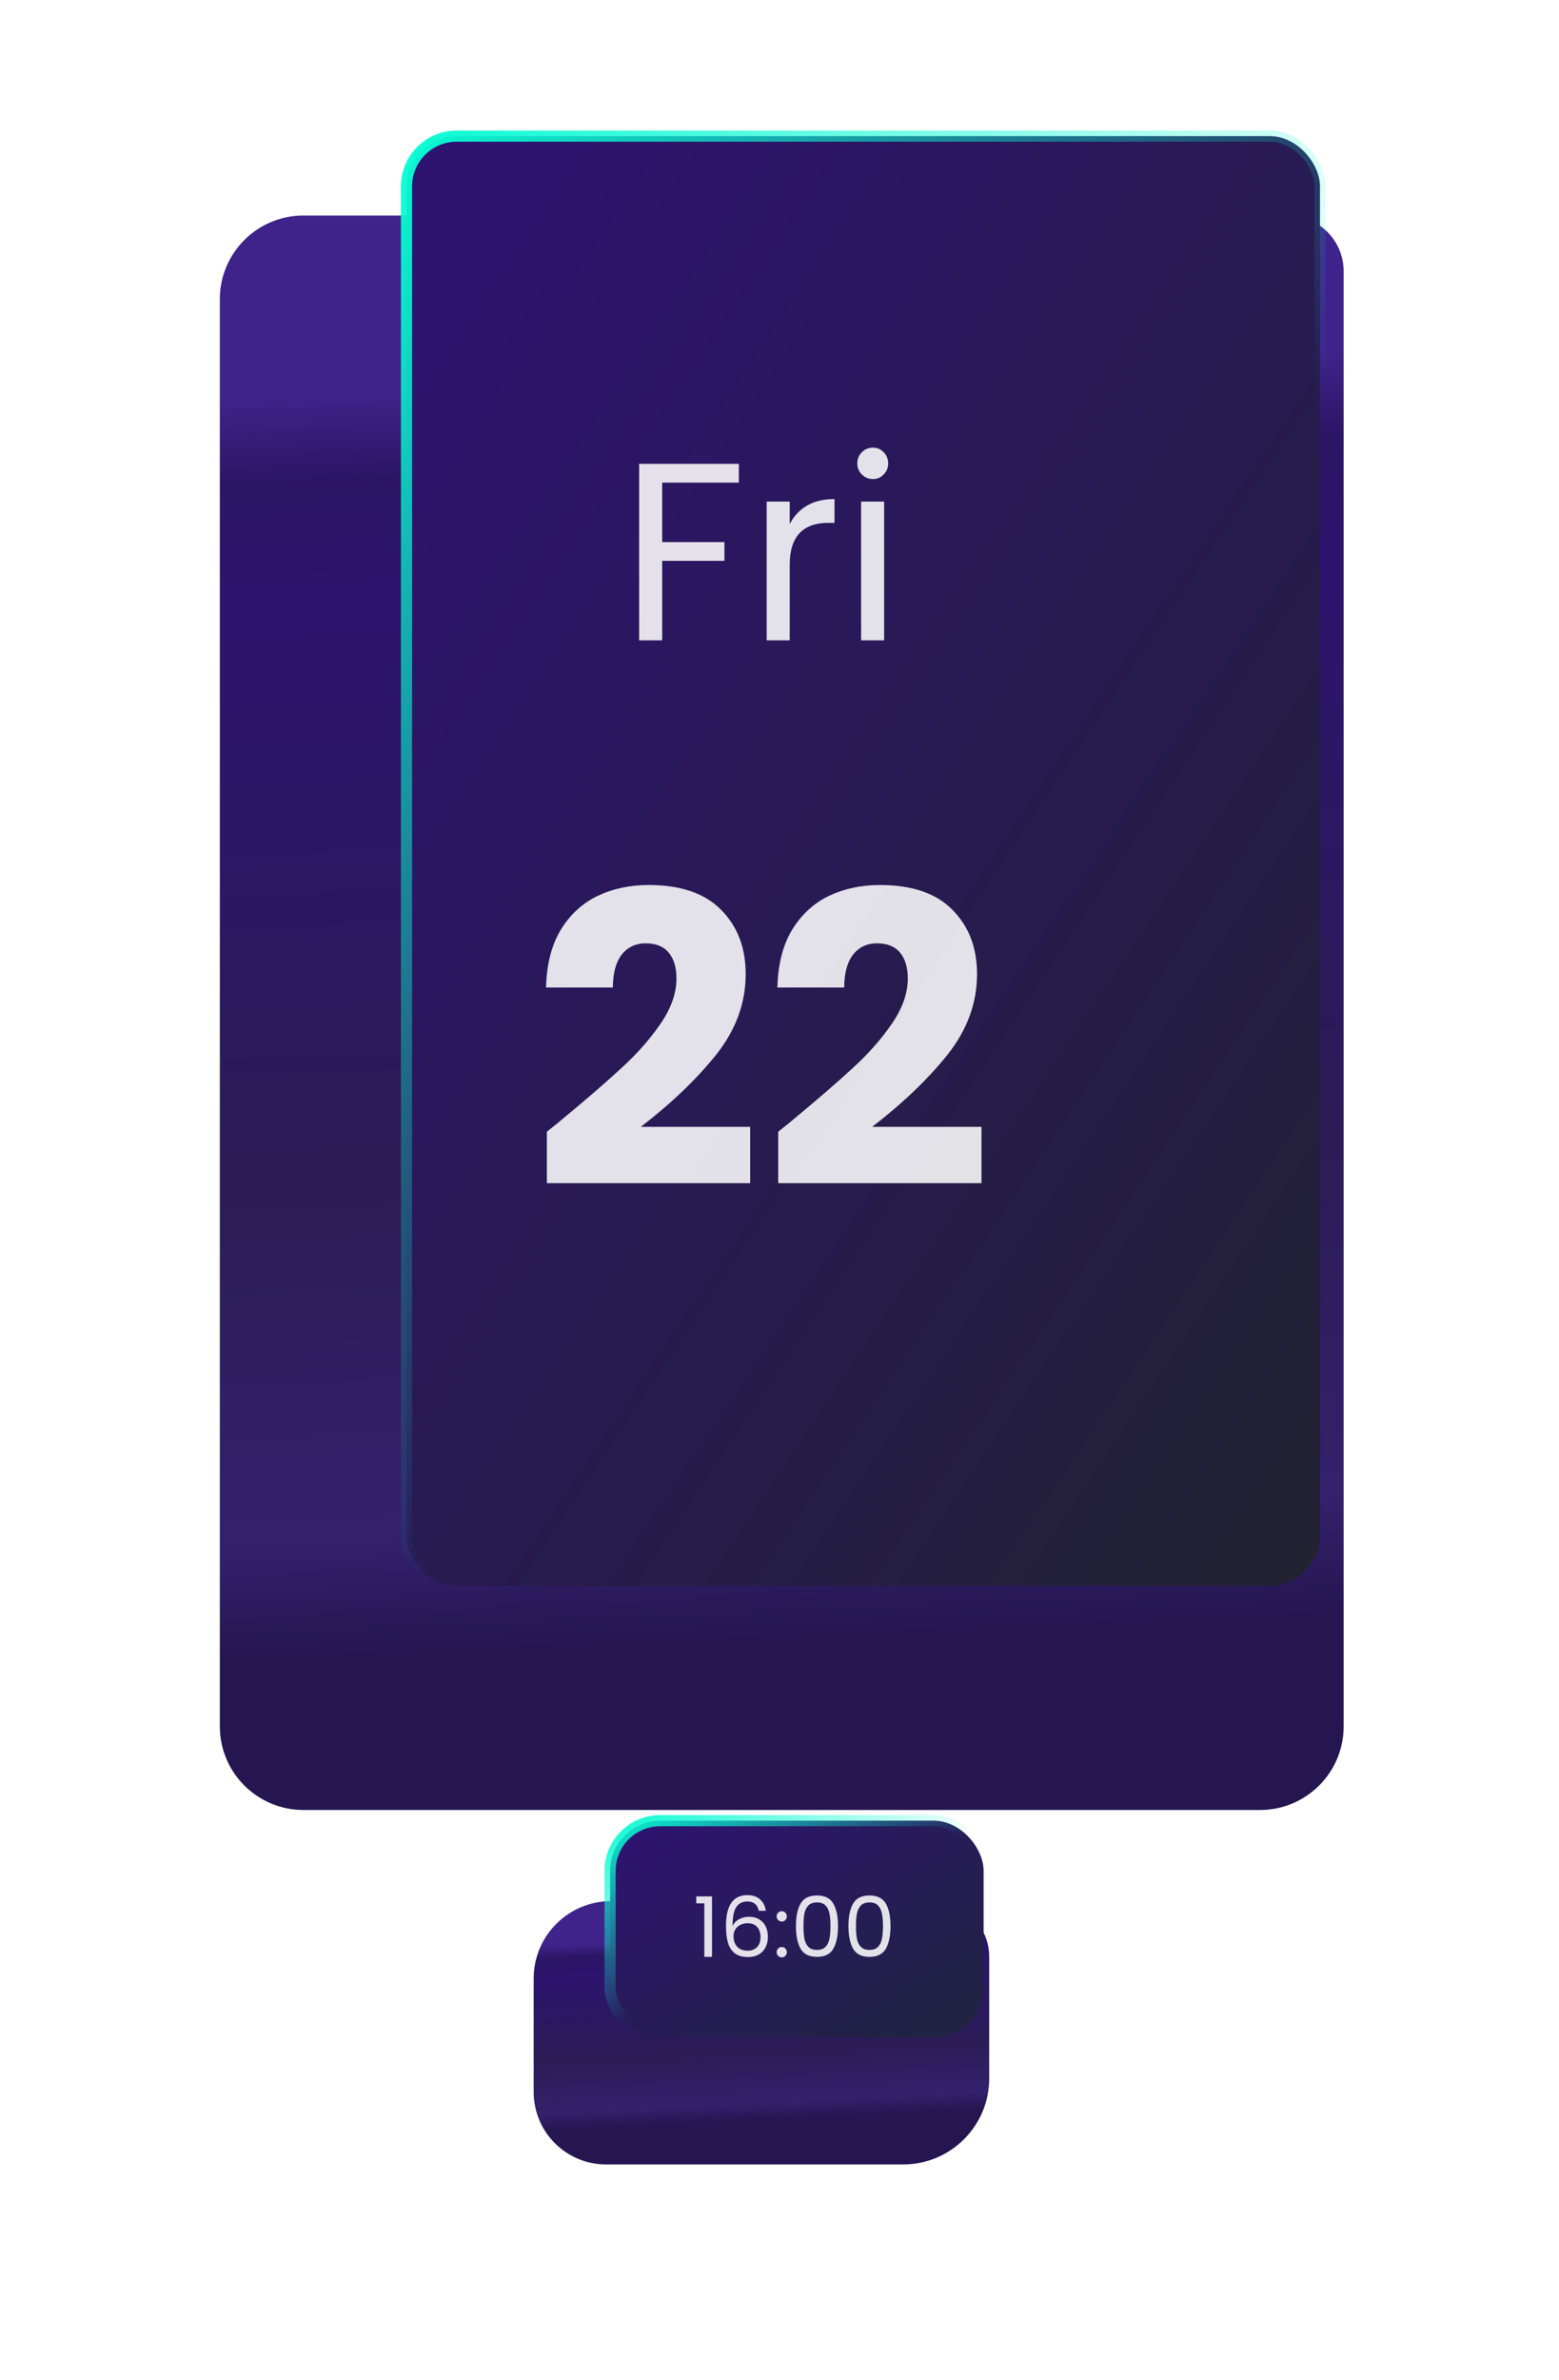 <svg width="308" height="470" viewBox="0 0 308 470" fill="none" xmlns="http://www.w3.org/2000/svg">
<g filter="url(#filter0_d_4402_24)">
<path d="M43.43 42.092C43.43 32.968 50.826 25.573 59.949 25.573L254.443 25.573C260.525 25.573 265.456 30.503 265.456 36.585L265.456 323.928C265.456 333.052 258.06 340.448 248.937 340.448L59.949 340.448C50.826 340.448 43.43 333.052 43.43 323.928L43.43 42.092Z" fill="url(#paint0_linear_4402_24)"/>
</g>
<rect x="80.31" y="26.885" width="180.47" height="286.295" rx="9.912" fill="url(#paint1_linear_4402_24)" stroke="url(#paint2_linear_4402_24)" stroke-width="2.203"/>
<path d="M145.972 91.604L145.972 95.304L130.822 95.304L130.822 107.054L143.122 107.054L143.122 110.754L130.822 110.754L130.822 126.454L126.272 126.454L126.272 91.604L145.972 91.604ZM156.017 103.504C156.817 101.937 157.951 100.72 159.417 99.854C160.917 98.987 162.734 98.554 164.867 98.554L164.867 103.254L163.667 103.254C158.567 103.254 156.017 106.02 156.017 111.554L156.017 126.454L151.467 126.454L151.467 99.054L156.017 99.054L156.017 103.504ZM172.47 94.604C171.603 94.604 170.87 94.304 170.27 93.704C169.67 93.104 169.37 92.37 169.37 91.504C169.37 90.637 169.67 89.904 170.27 89.304C170.87 88.704 171.603 88.404 172.47 88.404C173.303 88.404 174.003 88.704 174.57 89.304C175.17 89.904 175.47 90.637 175.47 91.504C175.47 92.37 175.17 93.104 174.57 93.704C174.003 94.304 173.303 94.604 172.47 94.604ZM174.67 99.054L174.67 126.454L170.12 126.454L170.12 99.054L174.67 99.054Z" fill="white" fill-opacity="0.87"/>
<path d="M108.042 223.494C109.855 222.054 110.682 221.387 110.522 221.494C115.749 217.174 119.855 213.627 122.842 210.854C125.882 208.08 128.442 205.174 130.522 202.134C132.602 199.094 133.642 196.134 133.642 193.254C133.642 191.067 133.135 189.36 132.122 188.134C131.109 186.907 129.589 186.294 127.562 186.294C125.535 186.294 123.935 187.067 122.762 188.614C121.642 190.107 121.082 192.24 121.082 195.014L107.882 195.014C107.989 190.48 108.949 186.694 110.762 183.654C112.629 180.614 115.055 178.374 118.042 176.934C121.082 175.494 124.442 174.774 128.122 174.774C134.469 174.774 139.242 176.4 142.442 179.654C145.695 182.907 147.322 187.147 147.322 192.374C147.322 198.08 145.375 203.387 141.482 208.294C137.589 213.147 132.629 217.894 126.602 222.534L148.202 222.534L148.202 233.654L108.042 233.654L108.042 223.494ZM153.745 223.494C155.558 222.054 156.385 221.387 156.225 221.494C161.452 217.174 165.558 213.627 168.545 210.854C171.585 208.08 174.145 205.174 176.225 202.134C178.305 199.094 179.345 196.134 179.345 193.254C179.345 191.067 178.838 189.36 177.825 188.134C176.812 186.907 175.292 186.294 173.265 186.294C171.238 186.294 169.638 187.067 168.465 188.614C167.345 190.107 166.785 192.24 166.785 195.014L153.585 195.014C153.692 190.48 154.652 186.694 156.465 183.654C158.332 180.614 160.758 178.374 163.745 176.934C166.785 175.494 170.145 174.774 173.825 174.774C180.172 174.774 184.945 176.4 188.145 179.654C191.398 182.907 193.025 187.147 193.025 192.374C193.025 198.08 191.078 203.387 187.185 208.294C183.292 213.147 178.332 217.894 172.305 222.534L193.905 222.534L193.905 233.654L153.745 233.654L153.745 223.494Z" fill="white" fill-opacity="0.87"/>
<g filter="url(#filter1_d_4402_24)">
<path d="M105.43 373.74C105.43 365.294 112.277 358.447 120.723 358.447L184.417 358.447C190.499 358.447 195.43 363.378 195.43 369.46L195.43 393.454C195.43 402.839 187.822 410.447 178.437 410.447L119.746 410.447C111.84 410.447 105.43 404.037 105.43 396.13L105.43 373.74Z" fill="url(#paint3_linear_4402_24)"/>
</g>
<rect x="120.531" y="359.548" width="73.797" height="42.797" rx="9.912" fill="url(#paint4_linear_4402_24)"/>
<path d="M137.557 375.875L137.557 374.504L140.663 374.504L140.663 386.447L139.143 386.447L139.143 375.875L137.557 375.875ZM149.903 377.345C149.66 376.122 148.906 375.511 147.639 375.511C146.659 375.511 145.927 375.891 145.442 376.651C144.958 377.4 144.721 378.639 144.732 380.368C144.985 379.795 145.404 379.349 145.987 379.03C146.582 378.699 147.243 378.534 147.97 378.534C149.104 378.534 150.007 378.887 150.679 379.591C151.362 380.296 151.703 381.271 151.703 382.515C151.703 383.264 151.554 383.936 151.257 384.531C150.971 385.125 150.53 385.599 149.936 385.951C149.352 386.304 148.642 386.48 147.805 386.48C146.67 386.48 145.784 386.227 145.145 385.72C144.506 385.214 144.06 384.514 143.807 383.622C143.554 382.73 143.427 381.629 143.427 380.318C143.427 376.277 144.837 374.256 147.656 374.256C148.735 374.256 149.583 374.548 150.2 375.131C150.817 375.715 151.18 376.453 151.29 377.345L149.903 377.345ZM147.656 379.806C147.182 379.806 146.736 379.905 146.318 380.104C145.899 380.291 145.558 380.583 145.294 380.979C145.04 381.365 144.914 381.838 144.914 382.4C144.914 383.237 145.156 383.92 145.641 384.448C146.125 384.966 146.819 385.225 147.722 385.225C148.493 385.225 149.104 384.988 149.556 384.514C150.018 384.03 150.249 383.38 150.249 382.565C150.249 381.706 150.029 381.034 149.589 380.55C149.148 380.054 148.504 379.806 147.656 379.806ZM154.458 386.546C154.172 386.546 153.929 386.447 153.731 386.249C153.533 386.051 153.434 385.808 153.434 385.522C153.434 385.236 153.533 384.993 153.731 384.795C153.929 384.597 154.172 384.498 154.458 384.498C154.733 384.498 154.965 384.597 155.152 384.795C155.35 384.993 155.449 385.236 155.449 385.522C155.449 385.808 155.35 386.051 155.152 386.249C154.965 386.447 154.733 386.546 154.458 386.546ZM154.458 379.476C154.172 379.476 153.929 379.377 153.731 379.178C153.533 378.98 153.434 378.738 153.434 378.452C153.434 378.165 153.533 377.923 153.731 377.725C153.929 377.527 154.172 377.427 154.458 377.427C154.733 377.427 154.965 377.527 155.152 377.725C155.35 377.923 155.449 378.165 155.449 378.452C155.449 378.738 155.35 378.98 155.152 379.178C154.965 379.377 154.733 379.476 154.458 379.476ZM157.248 380.351C157.248 378.457 157.556 376.981 158.173 375.924C158.79 374.856 159.869 374.322 161.411 374.322C162.942 374.322 164.015 374.856 164.632 375.924C165.249 376.981 165.557 378.457 165.557 380.351C165.557 382.279 165.249 383.776 164.632 384.845C164.015 385.913 162.942 386.447 161.411 386.447C159.869 386.447 158.79 385.913 158.173 384.845C157.556 383.776 157.248 382.279 157.248 380.351ZM164.07 380.351C164.07 379.393 164.004 378.584 163.872 377.923C163.751 377.251 163.492 376.712 163.096 376.304C162.71 375.897 162.149 375.693 161.411 375.693C160.662 375.693 160.089 375.897 159.693 376.304C159.307 376.712 159.049 377.251 158.916 377.923C158.795 378.584 158.735 379.393 158.735 380.351C158.735 381.343 158.795 382.174 158.916 382.846C159.049 383.518 159.307 384.057 159.693 384.465C160.089 384.872 160.662 385.076 161.411 385.076C162.149 385.076 162.71 384.872 163.096 384.465C163.492 384.057 163.751 383.518 163.872 382.846C164.004 382.174 164.07 381.343 164.07 380.351ZM167.621 380.351C167.621 378.457 167.929 376.981 168.546 375.924C169.163 374.856 170.242 374.322 171.784 374.322C173.315 374.322 174.388 374.856 175.005 375.924C175.622 376.981 175.93 378.457 175.93 380.351C175.93 382.279 175.622 383.776 175.005 384.845C174.388 385.913 173.315 386.447 171.784 386.447C170.242 386.447 169.163 385.913 168.546 384.845C167.929 383.776 167.621 382.279 167.621 380.351ZM174.444 380.351C174.444 379.393 174.377 378.584 174.245 377.923C174.124 377.251 173.865 376.712 173.469 376.304C173.083 375.897 172.522 375.693 171.784 375.693C171.035 375.693 170.462 375.897 170.066 376.304C169.68 376.712 169.422 377.251 169.289 377.923C169.168 378.584 169.108 379.393 169.108 380.351C169.108 381.343 169.168 382.174 169.289 382.846C169.422 383.518 169.68 384.057 170.066 384.465C170.462 384.872 171.035 385.076 171.784 385.076C172.522 385.076 173.083 384.872 173.469 384.465C173.865 384.057 174.124 383.518 174.245 382.846C174.377 382.174 174.444 381.343 174.444 380.351Z" fill="white" fill-opacity="0.87"/>
<rect x="120.531" y="359.548" width="73.797" height="42.797" rx="9.912" stroke="url(#paint5_linear_4402_24)" stroke-width="2.203"/>
<defs>
<filter id="filter0_d_4402_24" x="0.948" y="0.083" width="306.989" height="399.838" filterUnits="userSpaceOnUse" color-interpolation-filters="sRGB">
<feFlood flood-opacity="0" result="BackgroundImageFix"/>
<feColorMatrix in="SourceAlpha" type="matrix" values="0 0 0 0 0 0 0 0 0 0 0 0 0 0 0 0 0 0 127 0" result="hardAlpha"/>
<feOffset dy="16.993"/>
<feGaussianBlur stdDeviation="21.241"/>
<feComposite in2="hardAlpha" operator="out"/>
<feColorMatrix type="matrix" values="0 0 0 0 0.071 0 0 0 0 0.024 0 0 0 0 0.263 0 0 0 1 0"/>
<feBlend mode="normal" in2="BackgroundImageFix" result="effect1_dropShadow_4402_24"/>
<feBlend mode="normal" in="SourceGraphic" in2="effect1_dropShadow_4402_24" result="shape"/>
</filter>
<filter id="filter1_d_4402_24" x="62.948" y="332.958" width="174.963" height="136.963" filterUnits="userSpaceOnUse" color-interpolation-filters="sRGB">
<feFlood flood-opacity="0" result="BackgroundImageFix"/>
<feColorMatrix in="SourceAlpha" type="matrix" values="0 0 0 0 0 0 0 0 0 0 0 0 0 0 0 0 0 0 127 0" result="hardAlpha"/>
<feOffset dy="16.993"/>
<feGaussianBlur stdDeviation="21.241"/>
<feComposite in2="hardAlpha" operator="out"/>
<feColorMatrix type="matrix" values="0 0 0 0 0.071 0 0 0 0 0.024 0 0 0 0 0.263 0 0 0 1 0"/>
<feBlend mode="normal" in2="BackgroundImageFix" result="effect1_dropShadow_4402_24"/>
<feBlend mode="normal" in="SourceGraphic" in2="effect1_dropShadow_4402_24" result="shape"/>
</filter>
<linearGradient id="paint0_linear_4402_24" x1="246.369" y1="37.336" x2="257.643" y2="301.684" gradientUnits="userSpaceOnUse">
<stop offset="0.06" stop-color="#3F238A"/>
<stop offset="0.126" stop-color="#2B1564"/>
<stop offset="0.212" stop-color="#2D146F"/>
<stop offset="0.647" stop-color="#2B1C56"/>
<stop offset="0.914" stop-color="#33216C"/>
<stop offset="1" stop-color="#251652"/>
</linearGradient>
<linearGradient id="paint1_linear_4402_24" x1="97.476" y1="25.784" x2="354.202" y2="198.005" gradientUnits="userSpaceOnUse">
<stop stop-color="#2E1371"/>
<stop offset="1" stop-color="#21232F"/>
</linearGradient>
<linearGradient id="paint2_linear_4402_24" x1="104.783" y1="-6.672" x2="244.565" y2="99.369" gradientUnits="userSpaceOnUse">
<stop stop-color="#09FBD3"/>
<stop offset="1" stop-color="#09FBD3" stop-opacity="0"/>
</linearGradient>
<linearGradient id="paint3_linear_4402_24" x1="174.995" y1="361.719" x2="176.89" y2="400.314" gradientUnits="userSpaceOnUse">
<stop offset="0.06" stop-color="#3F238A"/>
<stop offset="0.126" stop-color="#2B1564"/>
<stop offset="0.212" stop-color="#2D146F"/>
<stop offset="0.647" stop-color="#2B1C56"/>
<stop offset="0.914" stop-color="#33216C"/>
<stop offset="1" stop-color="#251652"/>
</linearGradient>
<linearGradient id="paint4_linear_4402_24" x1="127.03" y1="358.447" x2="161.928" y2="416.023" gradientUnits="userSpaceOnUse">
<stop stop-color="#2E1371"/>
<stop offset="1" stop-color="#202442"/>
</linearGradient>
<linearGradient id="paint5_linear_4402_24" x1="130.07" y1="353.385" x2="147.881" y2="386.139" gradientUnits="userSpaceOnUse">
<stop stop-color="#09FBD3"/>
<stop offset="1" stop-color="#09FBD3" stop-opacity="0"/>
</linearGradient>
</defs>
</svg>
